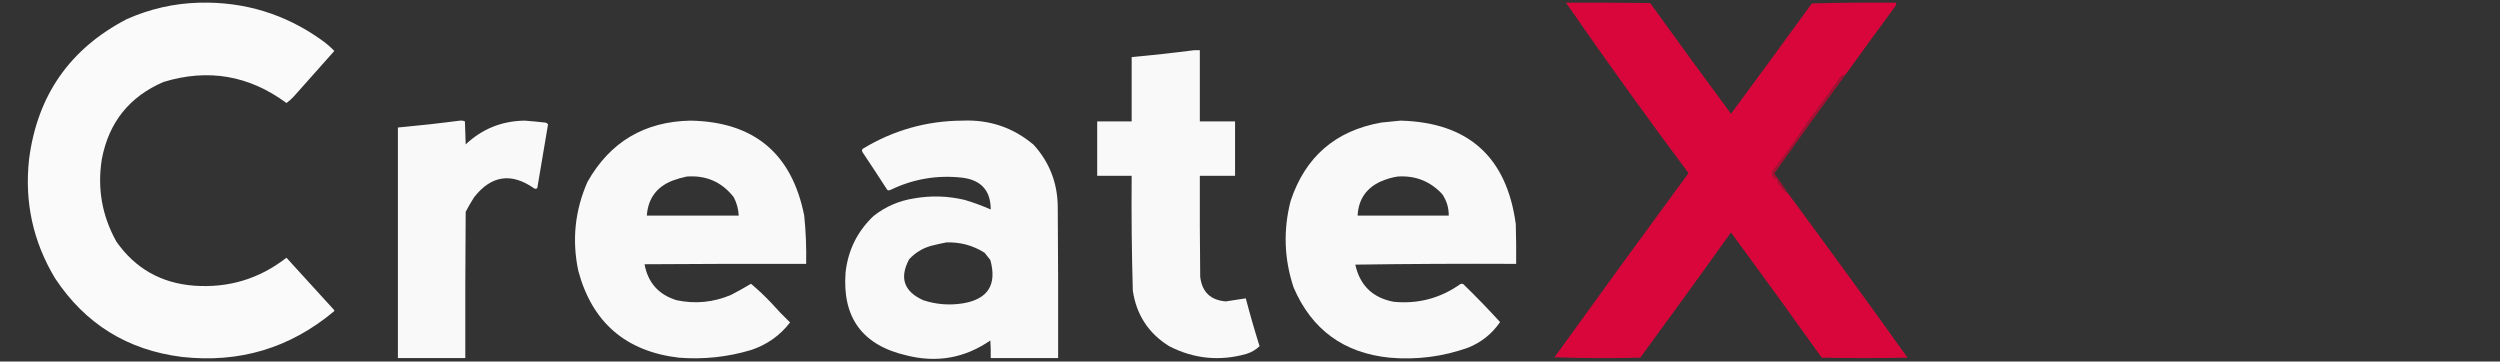 <?xml version="1.0" encoding="UTF-8"?>
<!DOCTYPE svg PUBLIC "-//W3C//DTD SVG 1.1//EN" "http://www.w3.org/Graphics/SVG/1.1/DTD/svg11.dtd">
<svg xmlns="http://www.w3.org/2000/svg" version="1.1" width="3264px" height="472px" style="shape-rendering:geometricPrecision; text-rendering:geometricPrecision; image-rendering:optimizeQuality; fill-rule:evenodd; clip-rule:evenodd" xmlns:xlink="http://www.w3.org/1999/xlink">
<rect width="100%" height="100%" fill="#333333" stroke="none"/>
<g><path style="opacity:0.973" fill="#fefffe" d="M 260.5,3.5 C 319.071,2.084 372.071,18.251 419.5,52C 425.633,56.3 431.3,61.134 436.5,66.5C 419,86.167 401.5,105.833 384,125.5C 380.953,128.883 377.62,131.883 374,134.5C 325.179,98.404 271.679,89.237 213.5,107C 168.97,126.181 142.136,159.681 133,207.5C 126.823,245.776 133.156,281.776 152,315.5C 176.567,350.546 210.401,369.713 253.5,373C 298.485,376.219 338.652,364.053 374,336.5C 394.638,359.141 415.305,381.807 436,404.5C 436.667,405.167 436.667,405.833 436,406.5C 378.623,454.505 312.456,474.338 237.5,466C 166.475,457.088 111.309,422.921 72,363.5C 43.061,315.483 31.728,263.483 38,207.5C 48.821,124.374 91.321,63.541 165.5,25C 195.86,11.498 227.527,4.331 260.5,3.5 Z"/></g>
<g><path style="opacity:1" fill="#d8063b" d="M 2409.5,97.5 C 2406.73,97.812 2404.39,98.978 2402.5,101C 2389.12,119.92 2374.95,139.42 2360,159.5C 2345.75,180.998 2330.75,201.998 2315,222.5C 2312.73,226.687 2313.56,230.187 2317.5,233C 2318.45,233.483 2319.45,233.649 2320.5,233.5C 2320.34,234.873 2320.51,236.207 2321,237.5C 2324.14,243.84 2328.64,248.84 2334.5,252.5C 2387.02,323.538 2439.02,395.038 2490.5,467C 2453.17,467.667 2415.83,467.667 2378.5,467C 2339.39,412.22 2299.89,357.72 2260,303.5C 2220.87,358.265 2181.37,412.765 2141.5,467C 2104.16,467.833 2066.83,467.667 2029.5,466.5C 2087.47,386.068 2145.8,305.901 2204.5,226C 2149.78,152.699 2096.45,78.532 2044.5,3.5C 2081.17,3.333 2117.83,3.5 2154.5,4C 2189.3,52.433 2224.47,100.599 2260,148.5C 2295.41,100.678 2330.58,52.678 2365.5,4.5C 2402.12,3.507 2438.79,3.173 2475.5,3.5C 2475.66,4.873 2475.49,6.207 2475,7.5C 2452.95,37.378 2431.12,67.378 2409.5,97.5 Z"/></g>
<g><path style="opacity:0.966" fill="#fefffe" d="M 1559.5,65.5 C 1561.83,65.5 1564.17,65.5 1566.5,65.5C 1566.5,96.5 1566.5,127.5 1566.5,158.5C 1581.83,158.5 1597.17,158.5 1612.5,158.5C 1612.5,182.167 1612.5,205.833 1612.5,229.5C 1597.17,229.5 1581.83,229.5 1566.5,229.5C 1566.33,273.501 1566.5,317.501 1567,361.5C 1569.44,381.303 1580.6,391.969 1600.5,393.5C 1609.2,392.294 1617.86,390.96 1626.5,389.5C 1631.99,410.462 1637.99,431.295 1644.5,452C 1639.65,456.595 1633.99,459.928 1627.5,462C 1592.51,471.918 1558.84,468.584 1526.5,452C 1499.52,435.222 1483.69,411.055 1479,379.5C 1477.57,329.517 1477.07,279.517 1477.5,229.5C 1462.5,229.5 1447.5,229.5 1432.5,229.5C 1432.5,205.833 1432.5,182.167 1432.5,158.5C 1447.5,158.5 1462.5,158.5 1477.5,158.5C 1477.5,130.5 1477.5,102.5 1477.5,74.5C 1505.03,72.015 1532.36,69.015 1559.5,65.5 Z"/></g>
<g><path style="opacity:0.968" fill="#fefffe" d="M 600.5,157.5 C 602.792,157.244 604.959,157.577 607,158.5C 607.333,168.5 607.667,178.5 608,188.5C 629.538,168.241 655.205,157.908 685,157.5C 693.852,158.147 702.685,158.98 711.5,160C 713.286,160.196 714.619,161.029 715.5,162.5C 710.942,190.184 706.275,217.851 701.5,245.5C 700.277,246.614 698.944,246.781 697.5,246C 667.615,225.065 641.448,228.899 619,257.5C 615.081,263.67 611.414,270.003 608,276.5C 607.5,340.166 607.333,403.832 607.5,467.5C 578.167,467.5 548.833,467.5 519.5,467.5C 519.5,367.167 519.5,266.833 519.5,166.5C 546.696,163.997 573.696,160.997 600.5,157.5 Z"/></g>
<g><path style="opacity:0.97" fill="#fefffe" d="M 901.5,157.5 C 984.382,159.006 1033.88,200.339 1050,281.5C 1052.12,302.445 1052.95,323.445 1052.5,344.5C 982.166,344.333 911.833,344.5 841.5,345C 845.984,369.152 859.984,384.819 883.5,392C 907.823,397.094 931.489,394.761 954.5,385C 963.365,380.404 972.032,375.57 980.5,370.5C 989.759,378.255 998.592,386.588 1007,395.5C 1014.8,404.303 1022.97,412.803 1031.5,421C 1018.27,438.134 1001.27,450.134 980.5,457C 949.818,466.169 918.485,469.502 886.5,467C 816.967,458.833 773.133,420.999 755,353.5C 746.588,313.501 750.588,274.834 767,237.5C 796.477,185.333 841.31,158.667 901.5,157.5 Z M 896.5,230.5 C 922.014,228.598 942.514,237.598 958,257.5C 961.902,265.038 964.069,273.038 964.5,281.5C 924.5,281.5 884.5,281.5 844.5,281.5C 846.041,259.461 857.041,244.294 877.5,236C 883.817,233.675 890.15,231.842 896.5,230.5 Z"/></g>
<g><path style="opacity:0.968" fill="#fefffe" d="M 1256.5,157.5 C 1291.78,155.982 1322.78,166.482 1349.5,189C 1370.1,211.721 1380.6,238.554 1381,269.5C 1381.5,335.499 1381.67,401.499 1381.5,467.5C 1352.17,467.5 1322.83,467.5 1293.5,467.5C 1293.67,459.826 1293.5,452.159 1293,444.5C 1259.62,467.537 1223.12,474.037 1183.5,464C 1125.92,450.737 1099.42,414.57 1104,355.5C 1107.27,326.468 1119.43,301.968 1140.5,282C 1156.05,269.729 1173.72,262.062 1193.5,259C 1215.66,255.129 1237.66,255.796 1259.5,261C 1271.14,264.489 1282.47,268.655 1293.5,273.5C 1293.45,248.942 1281.12,235.109 1256.5,232C 1223.6,228.262 1192.26,233.595 1162.5,248C 1161.17,248.667 1159.83,248.667 1158.5,248C 1147.79,231.414 1136.96,214.914 1126,198.5C 1125.33,197.167 1125.33,195.833 1126,194.5C 1166.13,170.093 1209.63,157.76 1256.5,157.5 Z M 1235.5,316.5 C 1253.64,315.889 1270.31,320.389 1285.5,330C 1288,333.167 1290.5,336.333 1293,339.5C 1301.83,371.623 1289.99,390.456 1257.5,396C 1239.83,398.884 1222.49,397.551 1205.5,392C 1180.15,380.61 1173.98,362.777 1187,338.5C 1194.84,329.994 1204.34,324.16 1215.5,321C 1222.26,319.285 1228.93,317.785 1235.5,316.5 Z"/></g>
<g><path style="opacity:0.97" fill="#fefffe" d="M 1828.5,157.5 C 1916.97,159.801 1967.13,204.801 1979,292.5C 1979.5,309.83 1979.67,327.163 1979.5,344.5C 1909.5,344.167 1839.5,344.5 1769.5,345.5C 1775.44,372.609 1792.11,388.776 1819.5,394C 1851.39,397.112 1880.39,389.445 1906.5,371C 1907.83,370.333 1909.17,370.333 1910.5,371C 1927.04,387.044 1943.04,403.544 1958.5,420.5C 1947.94,435.886 1933.94,447.053 1916.5,454C 1883.49,465.698 1849.49,470.031 1814.5,467C 1754.53,460.986 1712.7,430.486 1689,375.5C 1676.57,338.245 1675.24,300.578 1685,262.5C 1704.08,204.76 1743.58,170.593 1803.5,160C 1811.98,159.144 1820.32,158.311 1828.5,157.5 Z M 1824.5,230.5 C 1847.77,228.895 1867.27,236.562 1883,253.5C 1888.76,261.939 1891.59,271.272 1891.5,281.5C 1851.83,281.5 1812.17,281.5 1772.5,281.5C 1773.52,260.64 1783.52,245.806 1802.5,237C 1809.69,233.878 1817.02,231.711 1824.5,230.5 Z"/></g>
<g><path style="opacity:0.689" fill="#d90234" d="M 2409.5,97.5 C 2378.11,140.224 2347.11,183.224 2316.5,226.5C 2322.94,234.927 2328.94,243.594 2334.5,252.5C 2328.64,248.84 2324.14,243.84 2321,237.5C 2320.51,236.207 2320.34,234.873 2320.5,233.5C 2319.45,233.649 2318.45,233.483 2317.5,233C 2313.56,230.187 2312.73,226.687 2315,222.5C 2330.75,201.998 2345.75,180.998 2360,159.5C 2374.95,139.42 2389.12,119.92 2402.5,101C 2404.39,98.978 2406.73,97.812 2409.5,97.5 Z"/></g>
</svg>
